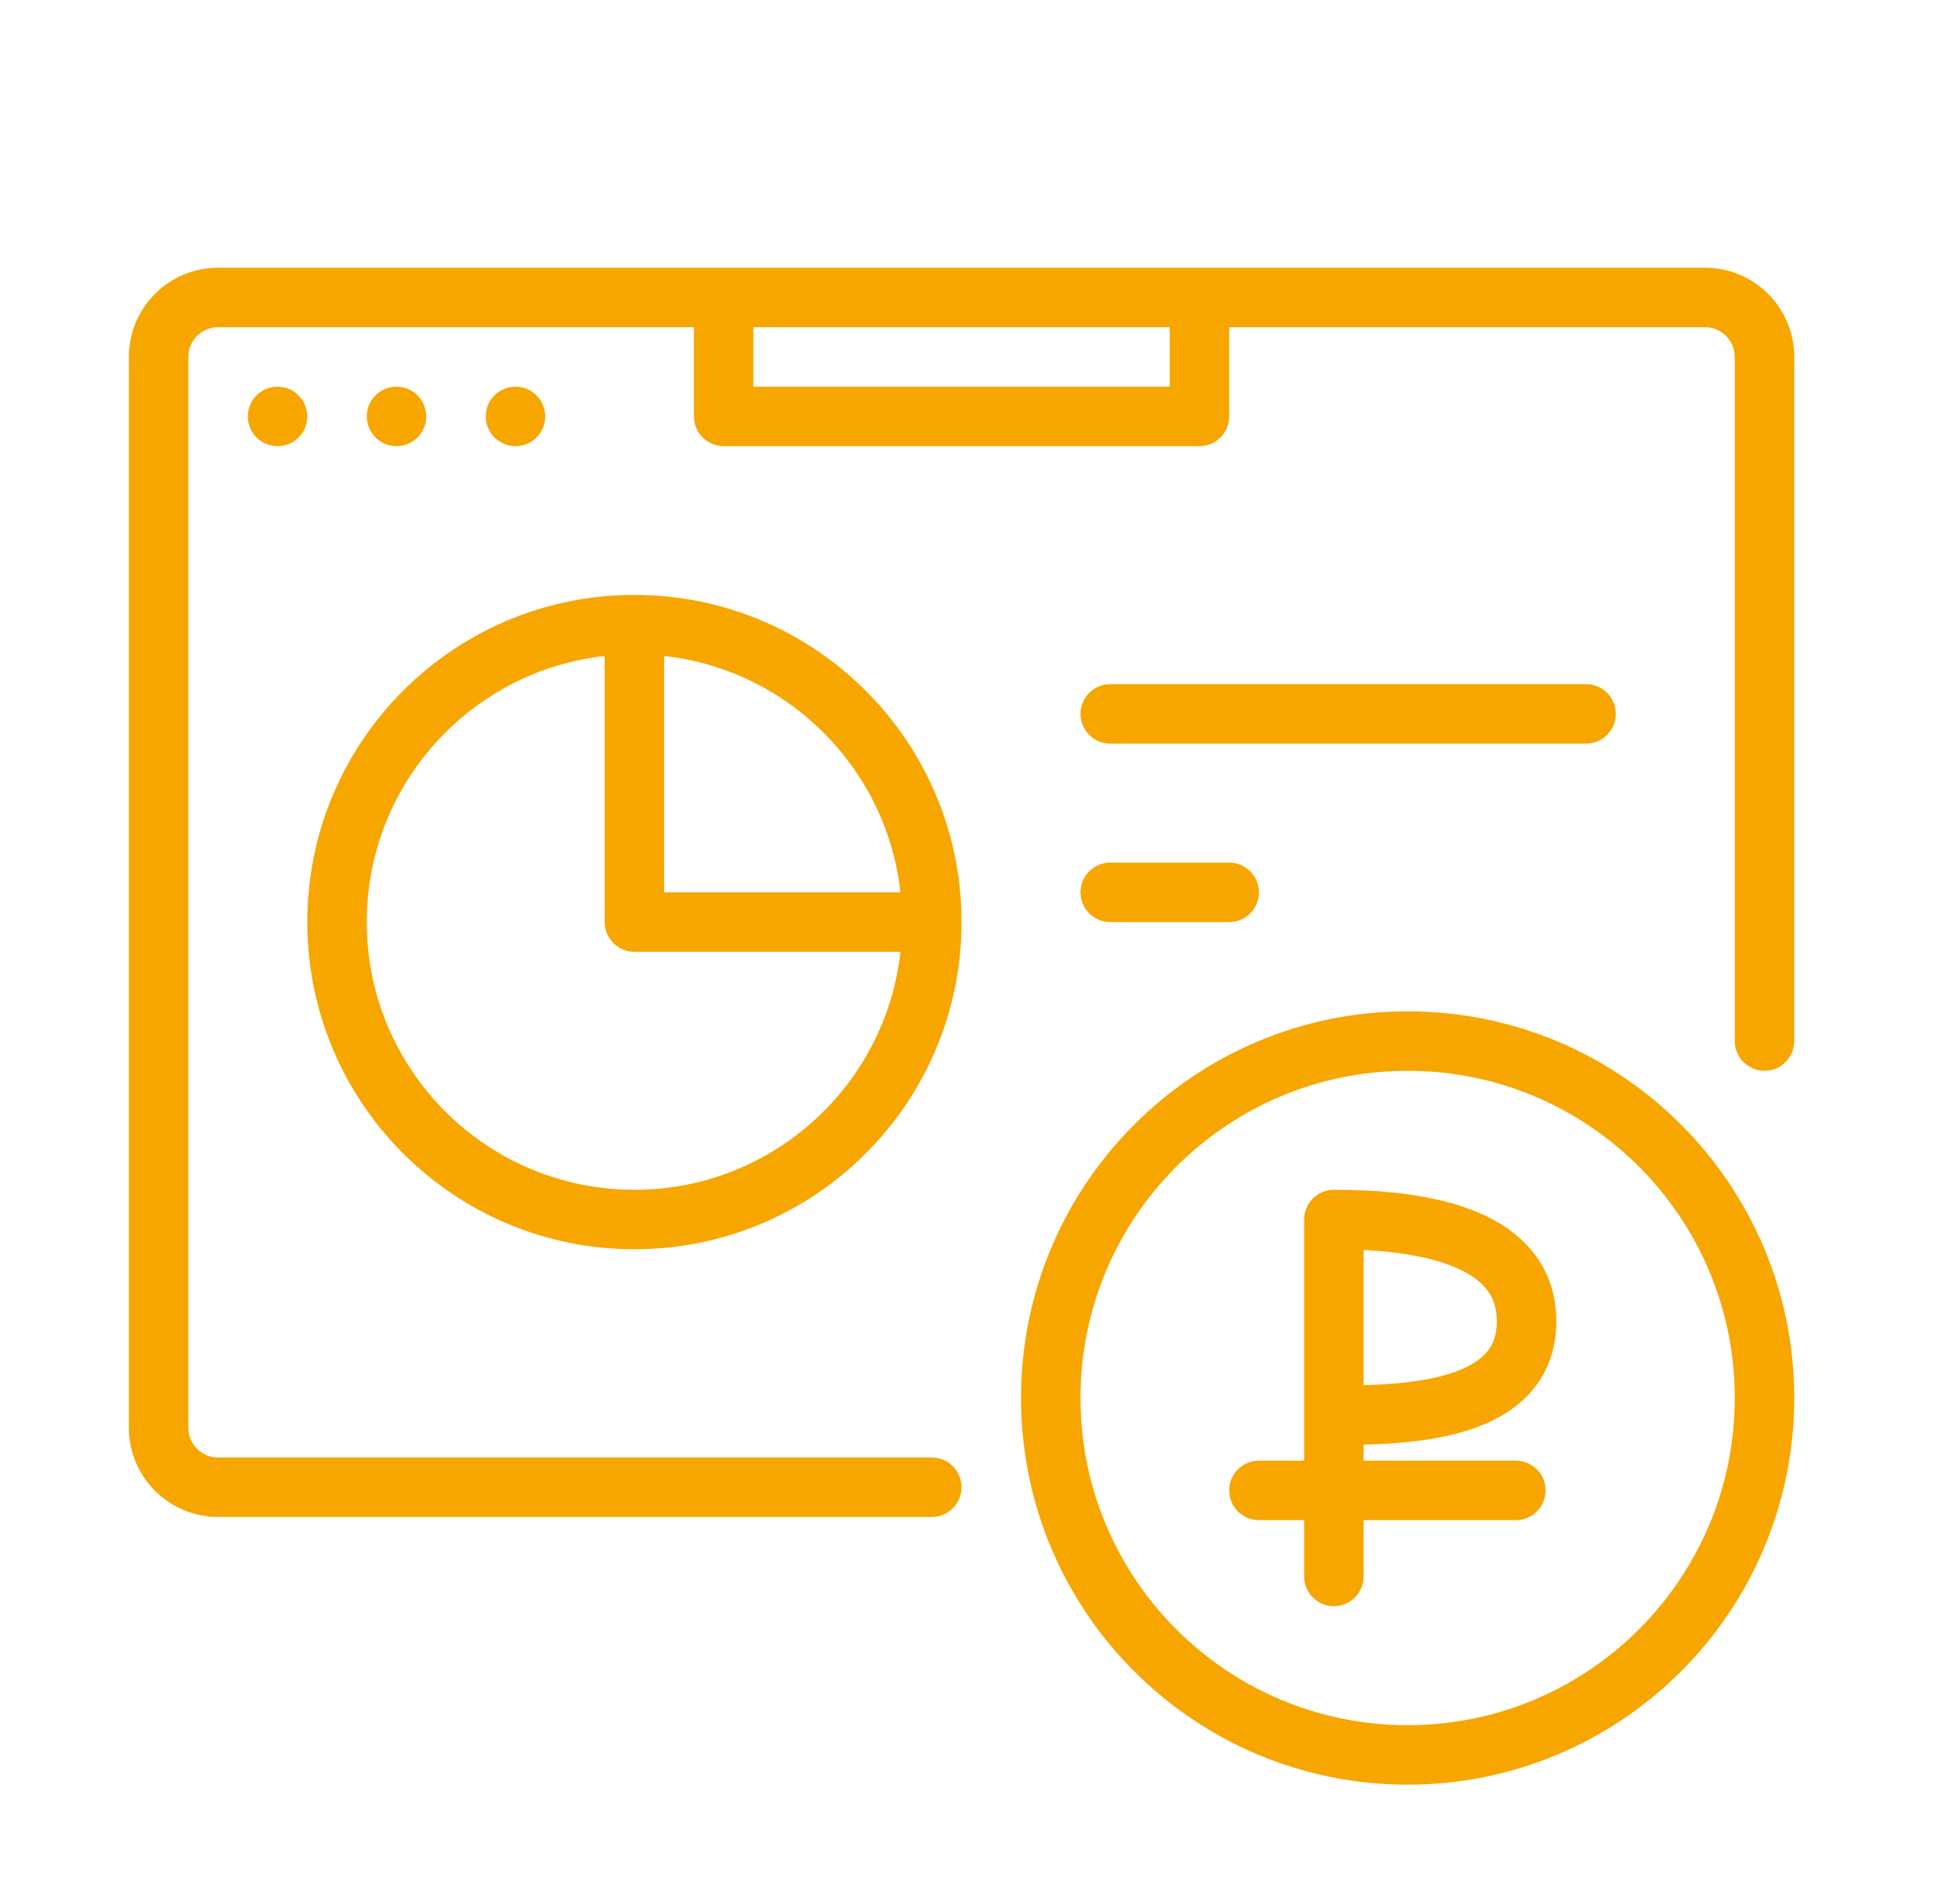<svg width="65" height="64" viewBox="0 0 65 64" fill="none" xmlns="http://www.w3.org/2000/svg">
<path fill-rule="evenodd" clip-rule="evenodd" d="M6.333 12L6.333 48C6.333 48.552 6.781 49 7.333 49H31.333C31.886 49 32.333 49.448 32.333 50C32.333 50.552 31.886 51 31.333 51H7.333C5.676 51 4.333 49.657 4.333 48L4.333 12C4.333 10.343 5.676 9 7.333 9L57.333 9C58.99 9 60.333 10.343 60.333 12V35C60.333 35.552 59.886 36 59.333 36C58.781 36 58.333 35.552 58.333 35V12C58.333 11.448 57.886 11 57.333 11H41.333V14C41.333 14.552 40.886 15 40.333 15L24.333 15C23.781 15 23.333 14.552 23.333 14V11L7.333 11C6.781 11 6.333 11.448 6.333 12ZM25.333 11V13L39.333 13V11L25.333 11Z" fill="#F7A600"/>
<path d="M37.333 29C36.781 29 36.333 29.448 36.333 30C36.333 30.552 36.781 31 37.333 31H41.333C41.886 31 42.333 30.552 42.333 30C42.333 29.448 41.886 29 41.333 29H37.333Z" fill="#F7A600"/>
<path d="M37.333 23C36.781 23 36.333 23.448 36.333 24C36.333 24.552 36.781 25 37.333 25H53.333C53.886 25 54.333 24.552 54.333 24C54.333 23.448 53.886 23 53.333 23H37.333Z" fill="#F7A600"/>
<path fill-rule="evenodd" clip-rule="evenodd" d="M10.333 31C10.333 24.925 15.258 20 21.333 20C27.408 20 32.333 24.925 32.333 31C32.333 37.075 27.408 42 21.333 42C15.258 42 10.333 37.075 10.333 31ZM20.333 22.055C15.833 22.552 12.333 26.367 12.333 31C12.333 35.971 16.363 40 21.333 40C25.966 40 29.781 36.5 30.278 32L21.333 32C20.781 32 20.333 31.552 20.333 31L20.333 22.055ZM22.333 22.055L22.333 30L30.278 30C29.817 25.828 26.505 22.516 22.333 22.055Z" fill="#F7A600"/>
<path fill-rule="evenodd" clip-rule="evenodd" d="M44.146 40.293C44.334 40.105 44.588 40 44.853 40C46.136 40 47.903 40.095 49.381 40.635C50.128 40.908 50.866 41.318 51.423 41.946C51.999 42.595 52.333 43.425 52.333 44.423C52.333 45.423 51.997 46.247 51.405 46.879C50.835 47.487 50.085 47.858 49.338 48.093C48.228 48.442 46.949 48.542 45.853 48.57V49.107H50.973C51.526 49.107 51.973 49.555 51.973 50.107C51.973 50.66 51.526 51.107 50.973 51.107H45.853V53C45.853 53.552 45.406 54 44.853 54C44.301 54 43.853 53.552 43.853 53V51.107H42.333C41.781 51.107 41.333 50.66 41.333 50.107C41.333 49.555 41.781 49.107 42.333 49.107H43.853V41C43.853 40.735 43.959 40.48 44.146 40.293ZM45.853 46.569C46.854 46.541 47.889 46.452 48.738 46.185C49.297 46.009 49.694 45.78 49.946 45.512C50.174 45.268 50.333 44.939 50.333 44.423C50.333 43.906 50.173 43.55 49.927 43.273C49.663 42.975 49.253 42.718 48.695 42.514C47.857 42.208 46.831 42.073 45.853 42.024V46.569Z" fill="#F7A600"/>
<path fill-rule="evenodd" clip-rule="evenodd" d="M47.333 34C40.154 34 34.333 39.82 34.333 47C34.333 54.18 40.154 60 47.333 60C54.513 60 60.333 54.18 60.333 47C60.333 39.82 54.513 34 47.333 34ZM36.333 47C36.333 40.925 41.258 36 47.333 36C53.408 36 58.333 40.925 58.333 47C58.333 53.075 53.408 58 47.333 58C41.258 58 36.333 53.075 36.333 47Z" fill="#F7A600"/>
<path d="M13.333 15C13.886 15 14.333 14.552 14.333 14C14.333 13.448 13.886 13 13.333 13C12.781 13 12.333 13.448 12.333 14C12.333 14.552 12.781 15 13.333 15Z" fill="#F7A600"/>
<path d="M10.333 14C10.333 14.552 9.886 15 9.333 15C8.781 15 8.333 14.552 8.333 14C8.333 13.448 8.781 13 9.333 13C9.886 13 10.333 13.448 10.333 14Z" fill="#F7A600"/>
<path d="M17.333 15C17.886 15 18.333 14.552 18.333 14C18.333 13.448 17.886 13 17.333 13C16.781 13 16.333 13.448 16.333 14C16.333 14.552 16.781 15 17.333 15Z" fill="#F7A600"/>
</svg>
